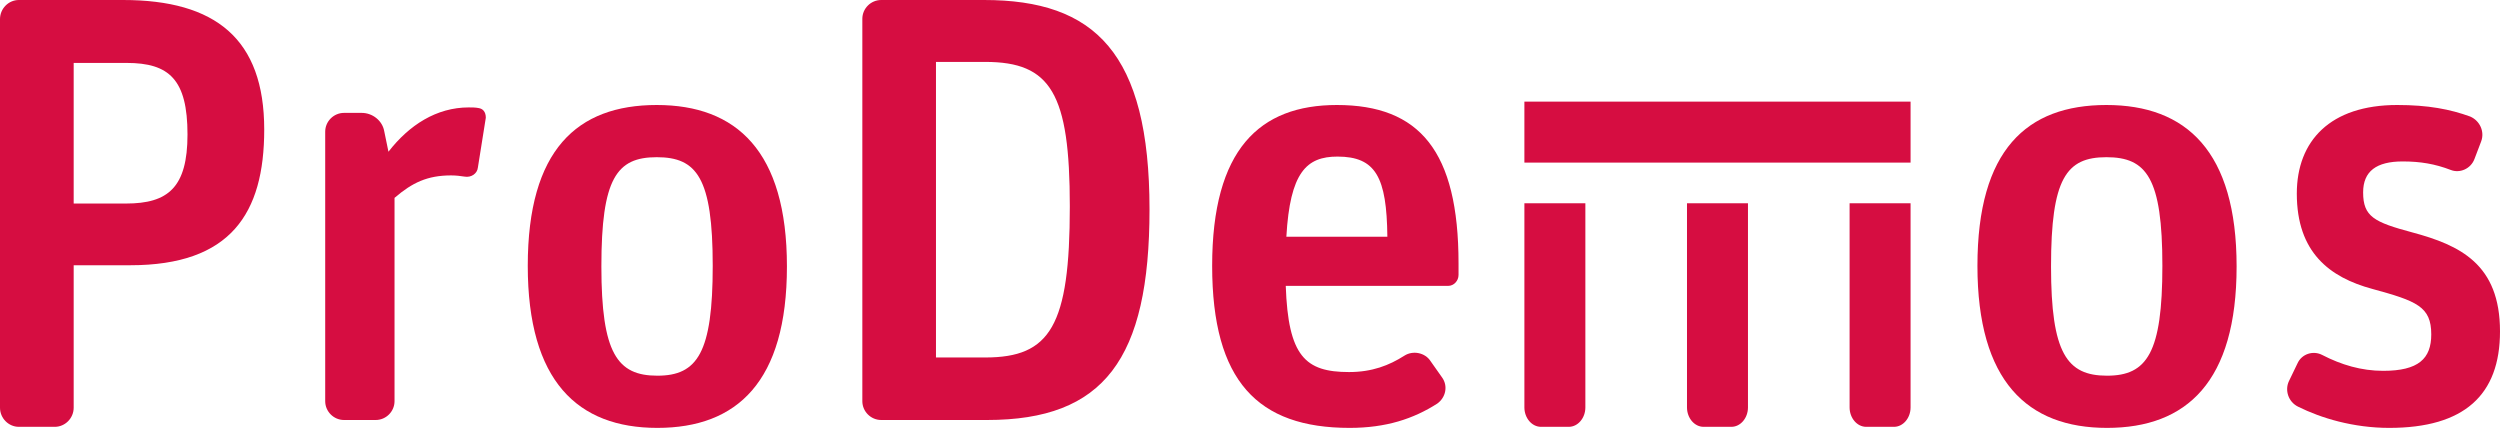 <?xml version="1.0" encoding="UTF-8"?>
<svg width="123px" height="22px" viewBox="0 0 123 22" version="1.1" xmlns="http://www.w3.org/2000/svg" xmlns:xlink="http://www.w3.org/1999/xlink" id="root">
    <title>ProDemos / Logo</title>
    <g stroke="none" stroke-width="1" fill="#D60D41" fill-rule="evenodd">
        <path d="M16.927,20.664 C16.418,20.664 16,20.246 16,19.738 L16,6.479 C16,5.972 16.418,5.554 16.927,5.554 L17.795,5.554 C18.335,5.554 18.813,5.942 18.903,6.45 L19.112,7.465 C20.13,6.152 21.477,5.285 23.064,5.285 C23.213,5.285 23.393,5.285 23.542,5.316 C23.752,5.345 23.902,5.495 23.902,5.793 L23.512,8.242 C23.483,8.54 23.183,8.749 22.854,8.689 C22.674,8.66 22.435,8.63 22.195,8.63 C21.028,8.63 20.28,8.988 19.411,9.735 L19.411,19.738 C19.411,20.246 18.993,20.664 18.484,20.664 L16.927,20.664" id="Fill-2"></path>
        <path d="M32.342,18.484 C34.318,18.484 35.066,17.349 35.066,13.079 C35.066,8.749 34.287,7.734 32.312,7.734 C30.336,7.734 29.588,8.779 29.588,13.109 C29.588,17.379 30.366,18.484 32.342,18.484 Z M32.342,21.052 C28.42,21.052 25.966,18.753 25.966,13.079 C25.966,7.375 28.391,5.166 32.312,5.166 C36.232,5.166 38.717,7.435 38.717,13.109 C38.717,18.783 36.263,21.052 32.342,21.052 L32.342,21.052 Z" id="Fill-4"></path>
        <path d="M46.05,17.588 L48.474,17.588 C51.677,17.588 52.635,16.036 52.635,10.153 C52.635,4.599 51.706,3.046 48.474,3.046 L46.05,3.046 L46.05,17.588 Z M43.356,20.664 C42.846,20.664 42.427,20.246 42.427,19.738 L42.427,0.926 C42.427,0.418 42.846,0 43.356,0 L48.415,0 C53.862,0 56.556,2.598 56.556,10.302 C56.556,17.678 54.311,20.664 48.564,20.664 L43.356,20.664 L43.356,20.664 Z" id="Fill-5"></path>
        <path d="M65.803,7.704 C64.276,7.704 63.469,8.481 63.289,11.646 L68.258,11.646 C68.228,8.72 67.689,7.704 65.803,7.704 Z M66.402,21.052 C61.883,21.052 59.638,18.753 59.638,13.079 C59.638,7.346 61.972,5.166 65.774,5.166 C69.845,5.166 71.76,7.435 71.76,12.961 L71.76,13.527 C71.76,13.826 71.521,14.065 71.251,14.065 L63.259,14.065 C63.379,17.528 64.217,18.305 66.372,18.305 C67.509,18.305 68.347,17.977 69.096,17.499 C69.515,17.23 70.115,17.349 70.383,17.767 L70.952,18.574 C71.251,18.992 71.132,19.559 70.712,19.857 C69.545,20.604 68.198,21.052 66.402,21.052 L66.402,21.052 Z" id="Fill-6"></path>
        <path d="M103.665,18.484 C105.642,18.484 106.389,17.349 106.389,13.079 C106.389,8.749 105.611,7.734 103.635,7.734 C101.66,7.734 100.911,8.779 100.911,13.109 C100.911,17.379 101.69,18.484 103.665,18.484 Z M103.665,21.052 C99.744,21.052 97.29,18.753 97.29,13.079 C97.29,7.375 99.715,5.166 103.635,5.166 C107.557,5.166 110.041,7.435 110.041,13.109 C110.041,18.783 107.587,21.052 103.665,21.052 L103.665,21.052 Z" id="Fill-7"></path>
        <path d="M117.552,21.052 C115.786,21.052 114.201,20.574 113.062,20.007 C112.583,19.769 112.404,19.2 112.615,18.753 L113.033,17.886 C113.243,17.409 113.812,17.23 114.26,17.468 C115.189,17.947 116.176,18.245 117.253,18.245 C118.989,18.245 119.618,17.648 119.618,16.453 C119.618,15.08 118.9,14.811 116.715,14.214 C114.619,13.646 113.003,12.422 113.003,9.525 C113.003,6.928 114.65,5.166 117.942,5.166 C119.469,5.166 120.546,5.375 121.534,5.734 C122.013,5.942 122.253,6.479 122.073,6.957 L121.743,7.824 C121.564,8.302 121.025,8.54 120.576,8.361 C119.798,8.063 119.079,7.943 118.212,7.943 C116.924,7.943 116.266,8.421 116.266,9.466 C116.266,10.66 116.805,10.93 118.691,11.436 C121.025,12.064 123,12.99 123,16.304 C123,19.439 121.234,21.052 117.552,21.052" id="Fill-8"></path>
        <path d="M3.625,10.014 L6.201,10.014 C8.267,10.014 9.225,9.226 9.225,6.616 C9.225,3.914 8.327,3.096 6.23,3.096 L3.625,3.096 L3.625,10.014 Z M0.928,21 C0.419,21 0,20.575 0,20.059 L0,0.941 C0,0.425 0.419,0 0.928,0 L6.051,0 C10.604,0 13,1.912 13,6.373 C13,10.5 11.352,13.05 6.41,13.05 L3.625,13.05 L3.625,20.059 C3.625,20.575 3.204,21 2.695,21 L0.928,21 L0.928,21 Z" id="Fill-1"></path>
        <g id="M" transform="translate(75, 5)">
            <path d="M0,5 L0,15.045 C0,15.569 0.369,16 0.816,16 L2.185,16 C2.632,16 3,15.569 3,15.045 L3,5 L0,5" id="Fill-10"></path>
            <path d="M8,5 L8,15.045 C8,15.569 8.368,16 8.816,16 L10.184,16 C10.632,16 11,15.569 11,15.045 L11,5 L8,5" id="Fill-11"></path>
            <path d="M16,5 L16,15.045 C16,15.569 16.369,16 16.816,16 L18.185,16 C18.632,16 19,15.569 19,15.045 L19,5 L16,5" id="Fill-12"></path>
            <polygon id="Fill-13" points="0 3 19 3 19 0 0 0"></polygon>
        </g>
    </g>
</svg>